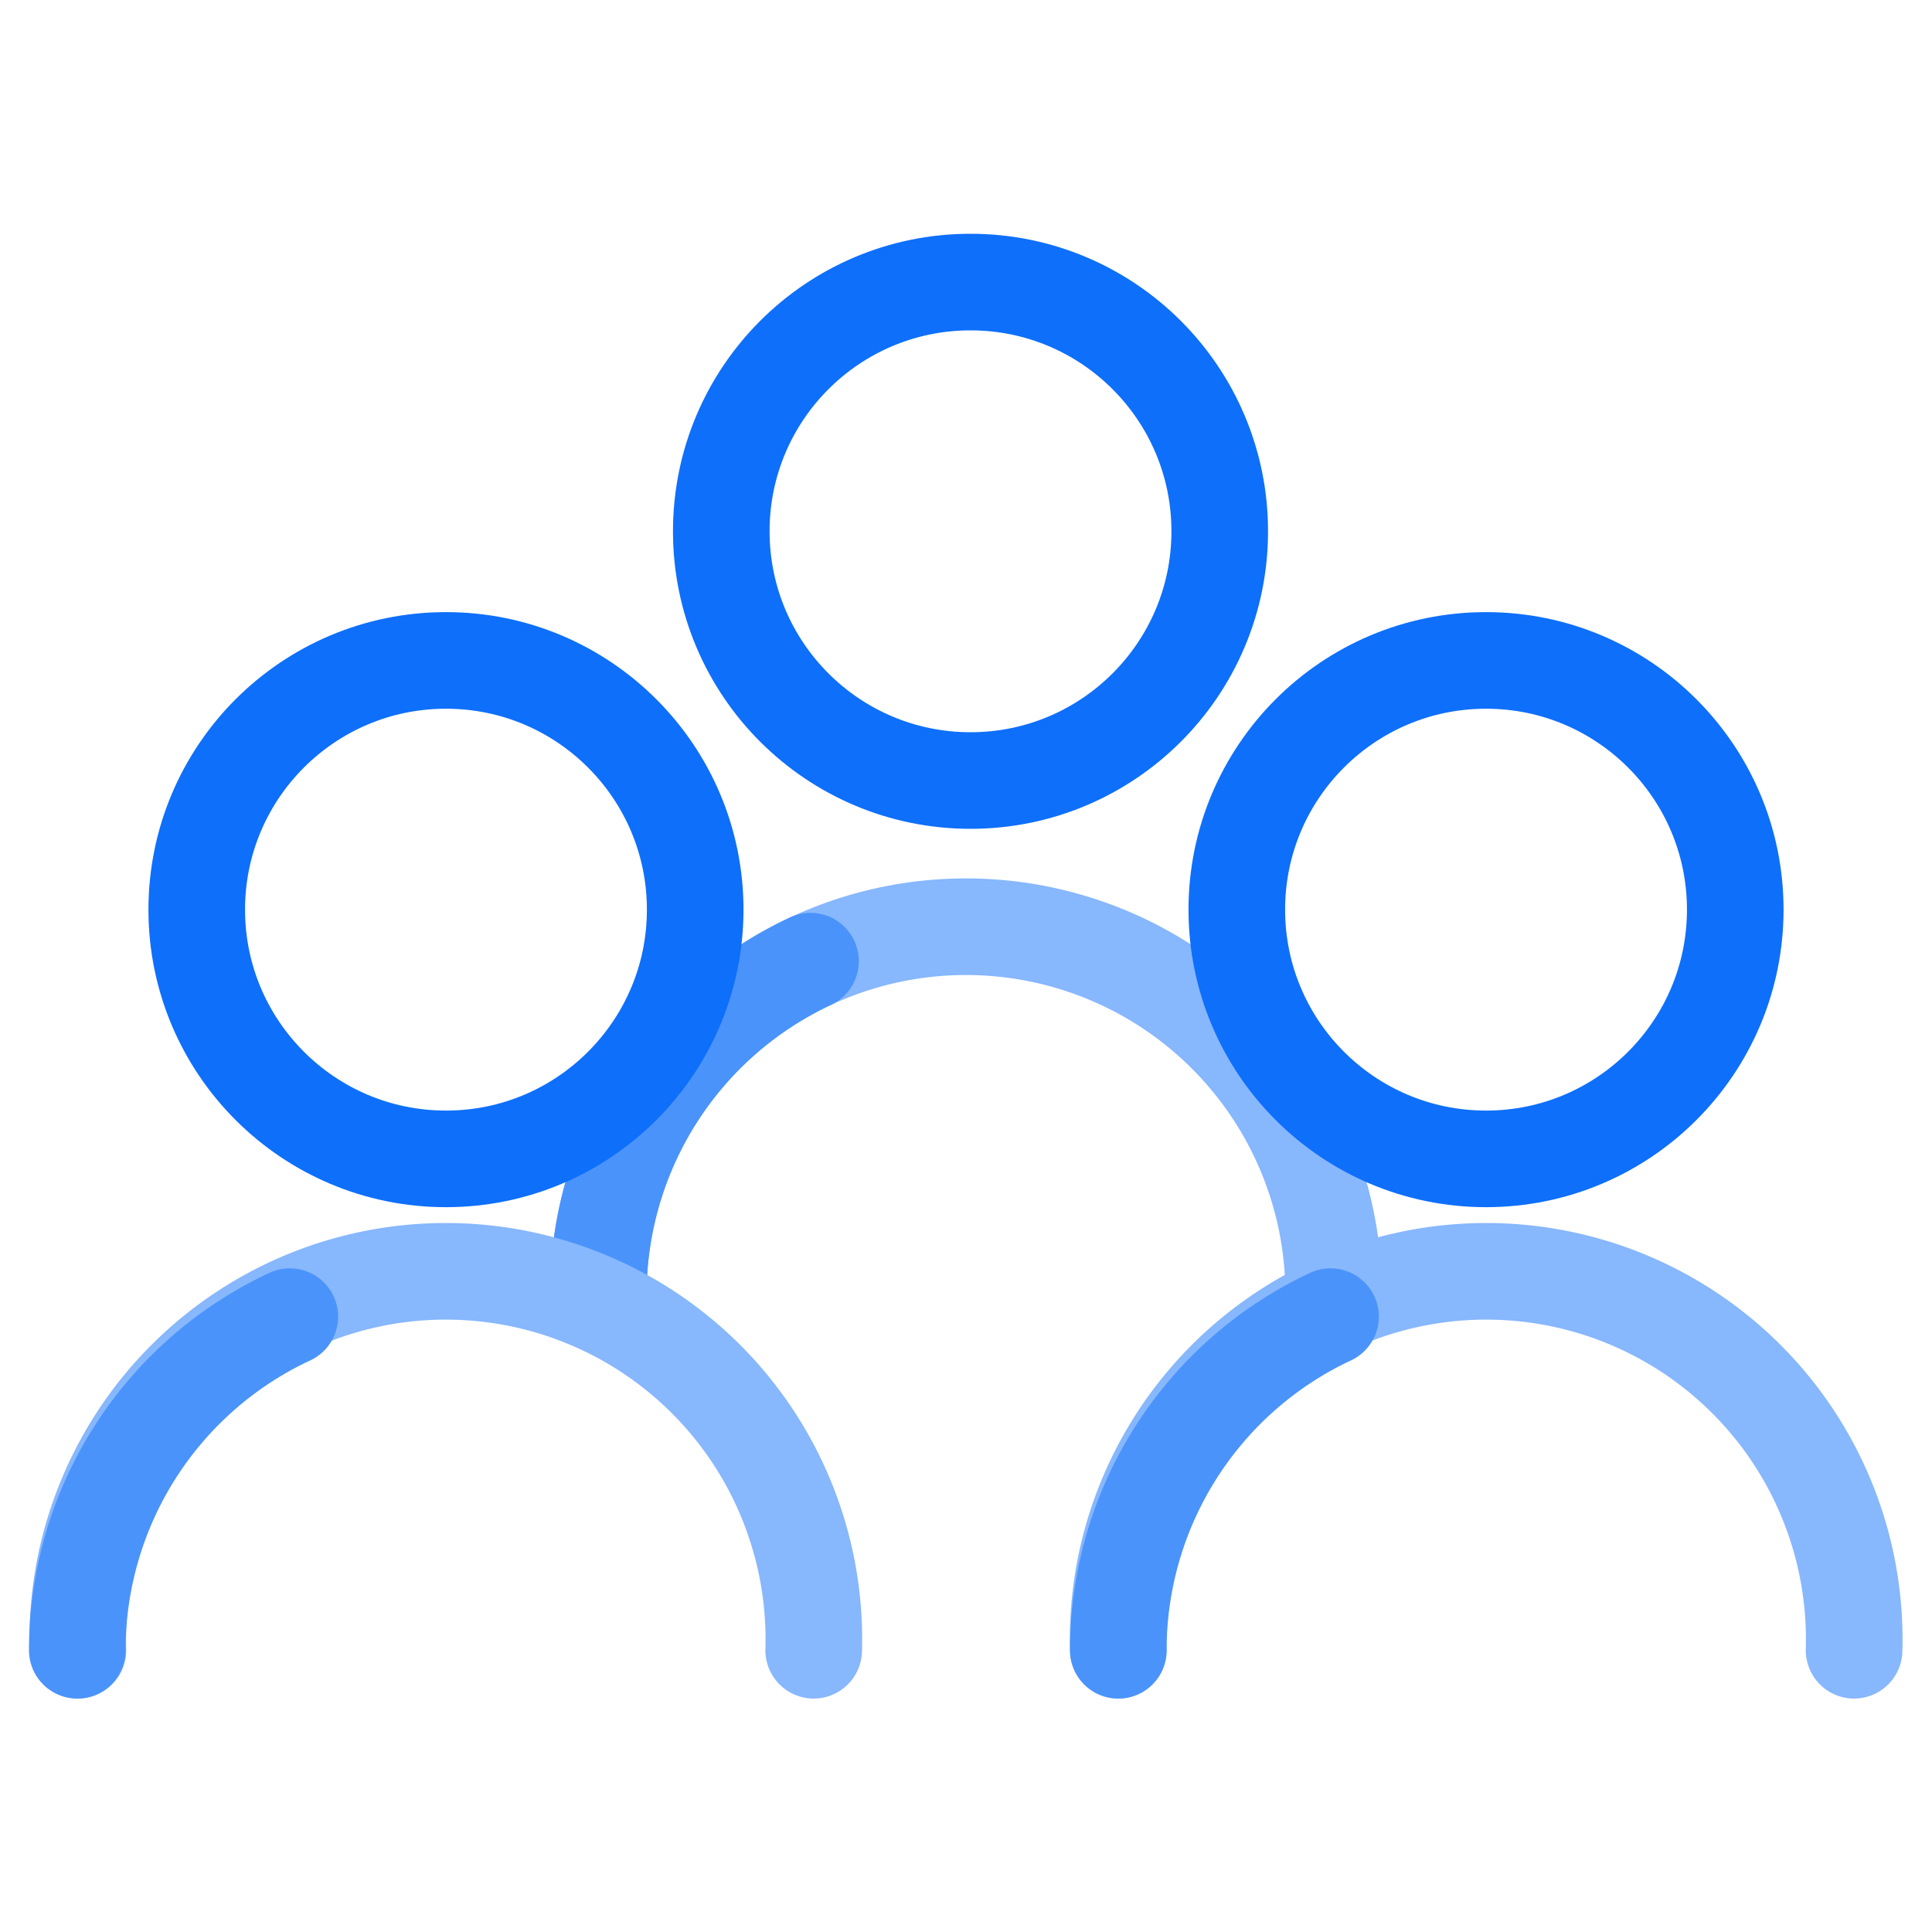 <svg data-name="Layer 1" xmlns="http://www.w3.org/2000/svg" viewBox="0 0 60 60"><g fill="none" stroke-linecap="round" stroke-linejoin="round" stroke-width="3"><circle cx="30.14" cy="16.5" r="7.74" stroke="#0e6ffa"/><path d="M41.42 40.2a11.42 11.42 0 00-22.84 0" stroke="#87b7fd"/><path d="M25.17 29.85a11.43 11.43 0 00-6.59 10.35" stroke="#4a93fb"/><g><circle cx="13.85" cy="28.25" r="7.74" stroke="#0e6ffa"/><path d="M25.27 51.25a11.43 11.43 0 10-22.85 0" stroke="#87b7fd"/><path d="M9 40.89a11.43 11.43 0 00-6.6 10.36" stroke="#4a93fb"/><g><circle cx="46.15" cy="28.25" r="7.74" stroke="#0e6ffa"/><path d="M57.58 51.25a11.43 11.43 0 10-22.85 0" stroke="#87b7fd"/><path d="M41.32 40.89a11.44 11.44 0 00-6.59 10.36" stroke="#4a93fb"/></g></g></g></svg>